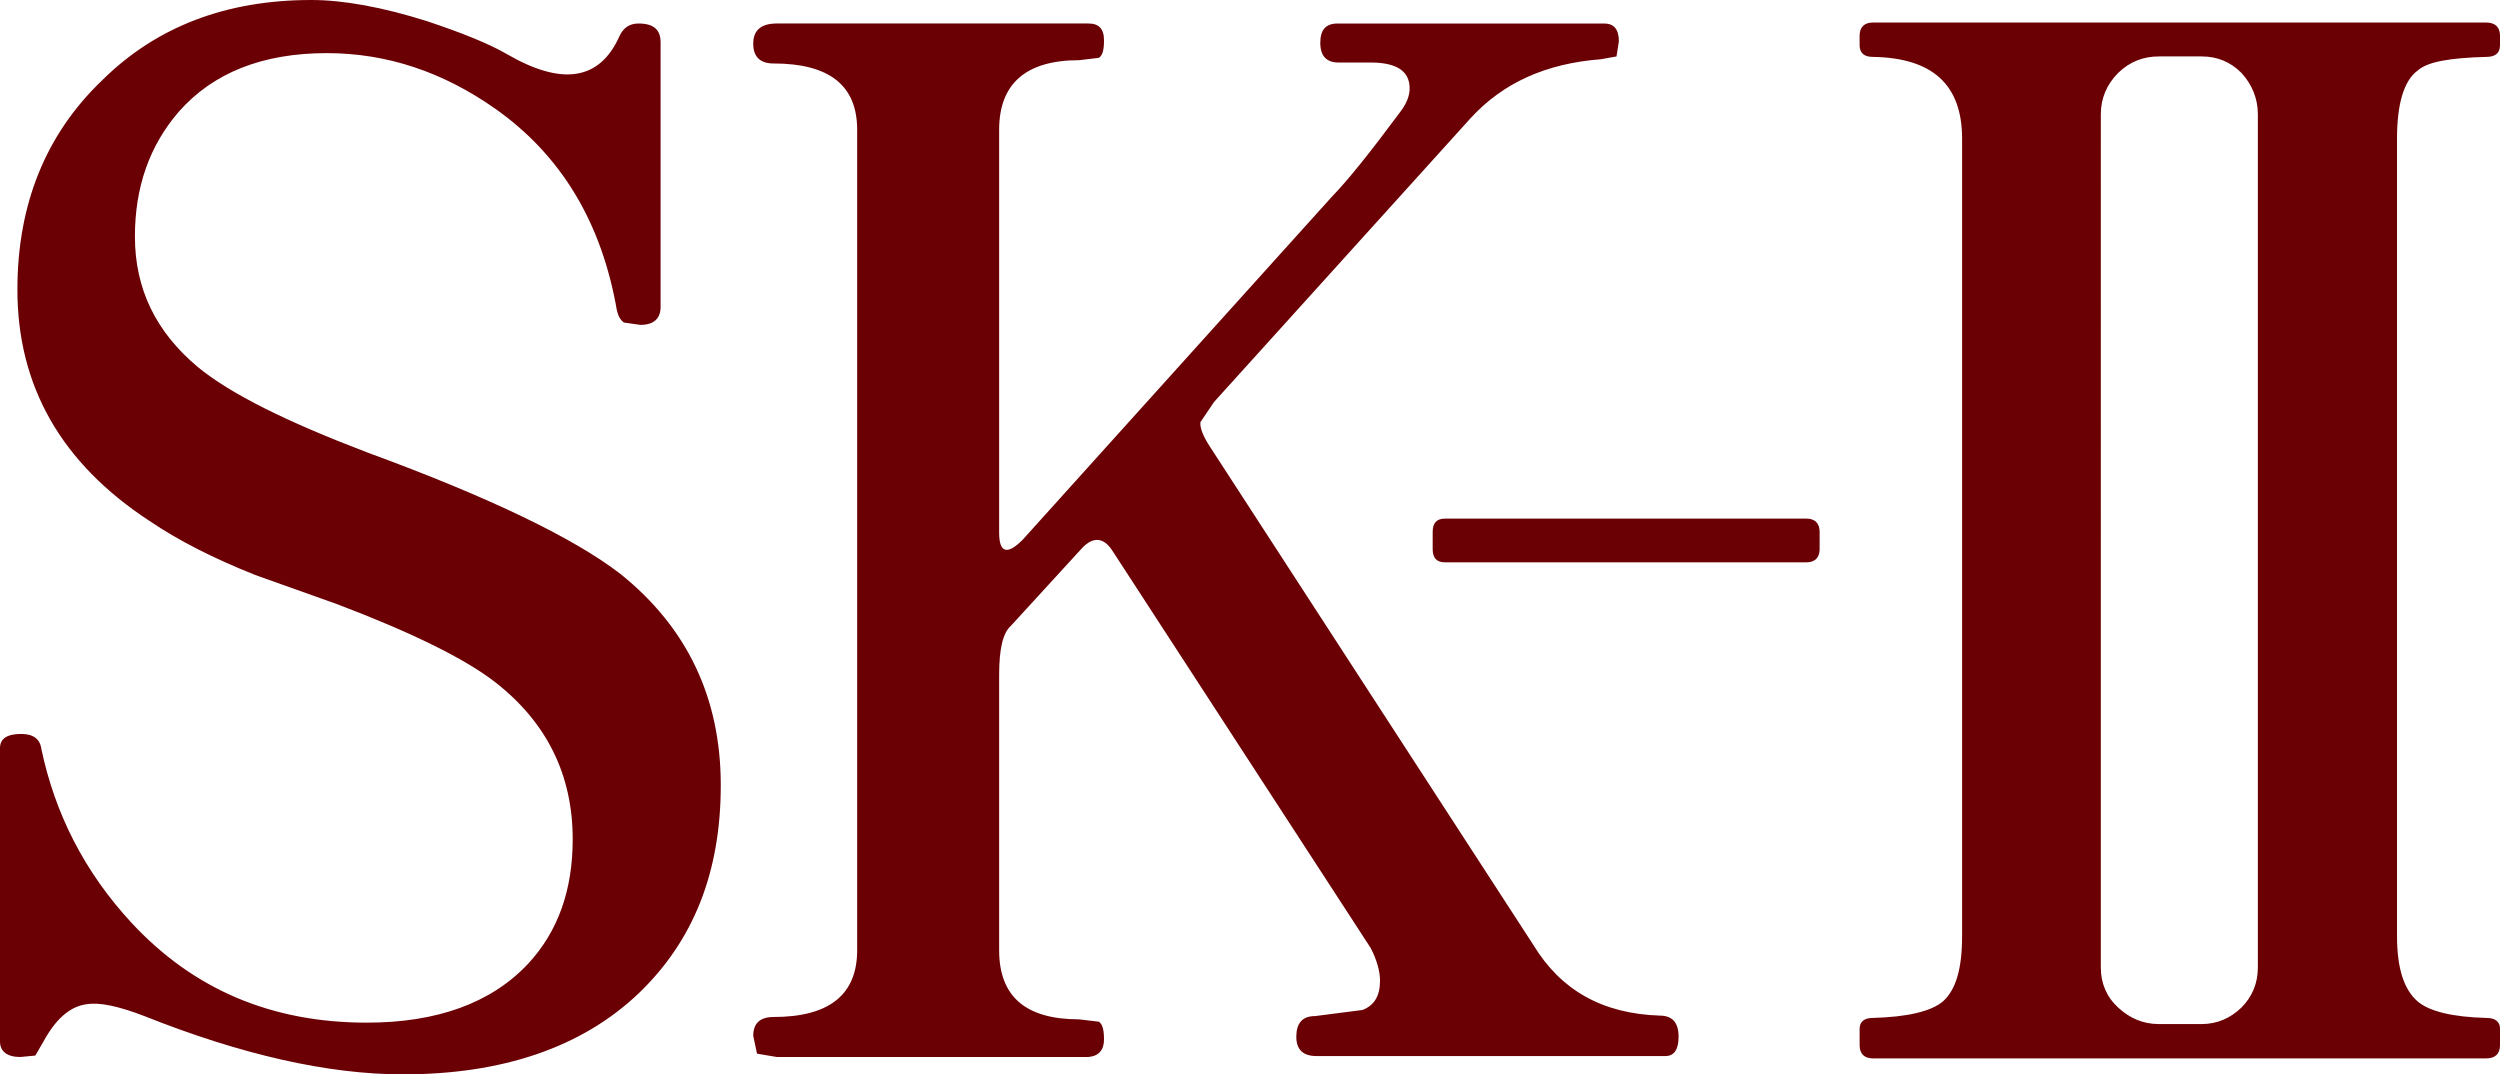 <?xml version="1.0" encoding="utf-8"?>
<!-- Generator: Adobe Illustrator 17.0.0, SVG Export Plug-In . SVG Version: 6.00 Build 0)  -->
<!DOCTYPE svg PUBLIC "-//W3C//DTD SVG 1.1//EN" "http://www.w3.org/Graphics/SVG/1.1/DTD/svg11.dtd">
<svg version="1.1" id="图层_2" xmlns="http://www.w3.org/2000/svg" xmlns:xlink="http://www.w3.org/1999/xlink" x="0px" y="0px"
	 width="187.087px" height="80.4px" viewBox="0 0 187.087 80.4" enable-background="new 0 0 187.087 80.4" xml:space="preserve">
<path fill="#6B0004" d="M186.065,1.688h-45.918c-0.633,0-0.984,0.352-0.984,0.985v0.703c0,0.6,0.352,0.881,0.984,0.881
	c4.469,0.07,6.686,2.075,6.686,6.121v59.678c0,2.428-0.457,4.01-1.441,4.891c-0.881,0.738-2.641,1.16-5.244,1.23
	c-0.633,0-0.984,0.281-0.984,0.811v1.23c0,0.633,0.352,0.986,0.984,0.986h45.918c0.67,0,1.021-0.354,1.021-0.986v-1.23
	c0-0.529-0.352-0.811-1.021-0.811c-2.568-0.07-4.258-0.492-5.137-1.23c-1.02-0.881-1.549-2.463-1.549-4.891V10.379
	c0-2.639,0.529-4.362,1.549-5.102c0.738-0.668,2.463-0.949,5.137-1.019c0.67,0,1.021-0.281,1.021-0.881V2.674
	C187.087,2.041,186.735,1.688,186.065,1.688L186.065,1.688z M120.972,4.223l0.176-1.127c0-0.879-0.352-1.337-1.092-1.337h-19.949
	c-0.881,0-1.303,0.458-1.303,1.442c0,1.021,0.492,1.478,1.373,1.478h2.393c1.936,0,2.92,0.633,2.92,1.936
	c0,0.527-0.211,1.125-0.703,1.759c-2.217,2.991-3.906,5.102-5.103,6.333L76.53,40.393c-1.16,1.161-1.759,0.985-1.759-0.527V9.711
	c0-3.448,2.005-5.207,5.981-5.207l1.479-0.176c0.281-0.176,0.387-0.599,0.387-1.303c0-0.879-0.387-1.267-1.162-1.267H58.128
	c-1.195,0-1.76,0.528-1.76,1.513c0,0.986,0.528,1.479,1.514,1.479c4.152,0,6.264,1.619,6.264,4.961v61.4
	c0,3.344-2.111,4.996-6.264,4.996c-0.985,0-1.514,0.459-1.514,1.408l0.282,1.336l1.478,0.248h23.328
	c0.775-0.07,1.162-0.529,1.162-1.303c0-0.703-0.105-1.16-0.387-1.338l-1.479-0.176c-3.977,0-5.981-1.688-5.981-5.172V50.492
	c0-1.936,0.281-3.131,0.88-3.66l5.348-5.84c0.81-0.845,1.584-0.774,2.217,0.176l19.354,29.768c0.457,0.879,0.703,1.725,0.703,2.463
	c0,1.127-0.422,1.83-1.303,2.182l-3.553,0.457c-0.951,0-1.408,0.529-1.408,1.549c0,0.984,0.527,1.443,1.514,1.443h26.107
	c0.635,0,0.986-0.459,0.986-1.443c0-1.055-0.457-1.584-1.408-1.584c-4.293-0.141-7.389-1.9-9.43-5.242L90.499,33.356
	c-0.492-0.774-0.703-1.337-0.668-1.76l1.021-1.513l19.212-21.252c2.428-2.64,5.629-4.082,9.746-4.398L120.972,4.223L120.972,4.223z
	 M108.128,42.082h27.059c0.633,0,0.984-0.352,0.984-0.984v-1.302c0-0.634-0.352-0.986-0.984-0.986h-27.059
	c-0.633,0-0.914,0.352-0.914,0.986v1.302C107.214,41.73,107.495,42.082,108.128,42.082L108.128,42.082z M168.966,8.551v63.863
	c0,1.16-0.422,2.182-1.232,2.99c-0.844,0.809-1.828,1.232-2.99,1.232h-3.166c-1.197,0-2.182-0.424-3.062-1.232
	c-0.879-0.809-1.301-1.83-1.301-2.99V8.551c0-1.162,0.422-2.218,1.301-3.098c0.881-0.844,1.865-1.23,3.062-1.23h3.166
	c1.162,0,2.146,0.387,2.99,1.23C168.544,6.333,168.966,7.389,168.966,8.551L168.966,8.551z M31.949,1.583
	c2.64,0.88,4.644,1.688,5.981,2.464c4.117,2.392,6.932,1.97,8.41-1.303c0.281-0.633,0.738-0.985,1.442-0.985
	c1.126,0,1.653,0.458,1.653,1.407v19.81c0,0.88-0.527,1.337-1.513,1.337l-1.232-0.176c-0.246-0.176-0.422-0.457-0.527-0.915
	c-1.127-6.51-4.117-11.576-9.113-15.095c-3.906-2.745-8.094-4.151-12.598-4.151c-4.82,0-8.515,1.477-11.084,4.398
	c-2.182,2.533-3.271,5.63-3.271,9.324c0,3.941,1.583,7.143,4.68,9.746c2.463,2.041,6.756,4.152,12.773,6.44
	c9.113,3.344,15.446,6.404,18.895,9.079c4.996,4.012,7.494,9.289,7.494,15.799s-2.041,11.646-6.157,15.588
	c-4.256,4.045-10.203,6.05-17.627,6.05c-5.631,0-12.105-1.477-19.354-4.363c-1.935-0.738-3.342-1.055-4.363-0.879
	c-1.23,0.176-2.287,1.125-3.201,2.814L2.64,78.994L1.513,79.1C0.528,79.1,0,78.676,0,77.938V55.98c0-0.703,0.528-1.055,1.583-1.055
	c0.88,0,1.408,0.351,1.514,1.125c1.02,4.857,3.236,9.221,6.756,13.019c4.644,4.996,10.485,7.461,17.594,7.461
	c5.277,0,9.324-1.479,12.068-4.4c2.252-2.428,3.343-5.523,3.343-9.324c0-4.82-1.936-8.76-5.841-11.787
	c-2.287-1.758-6.228-3.693-11.788-5.805l-6.122-2.182c-3.097-1.232-5.736-2.569-7.918-4.047c-6.614-4.328-9.887-10.099-9.887-17.311
	c0-6.368,2.111-11.612,6.334-15.658C11.717,1.971,16.96,0,23.294,0C25.687,0,28.606,0.527,31.949,1.583L31.949,1.583z"/>
</svg>
